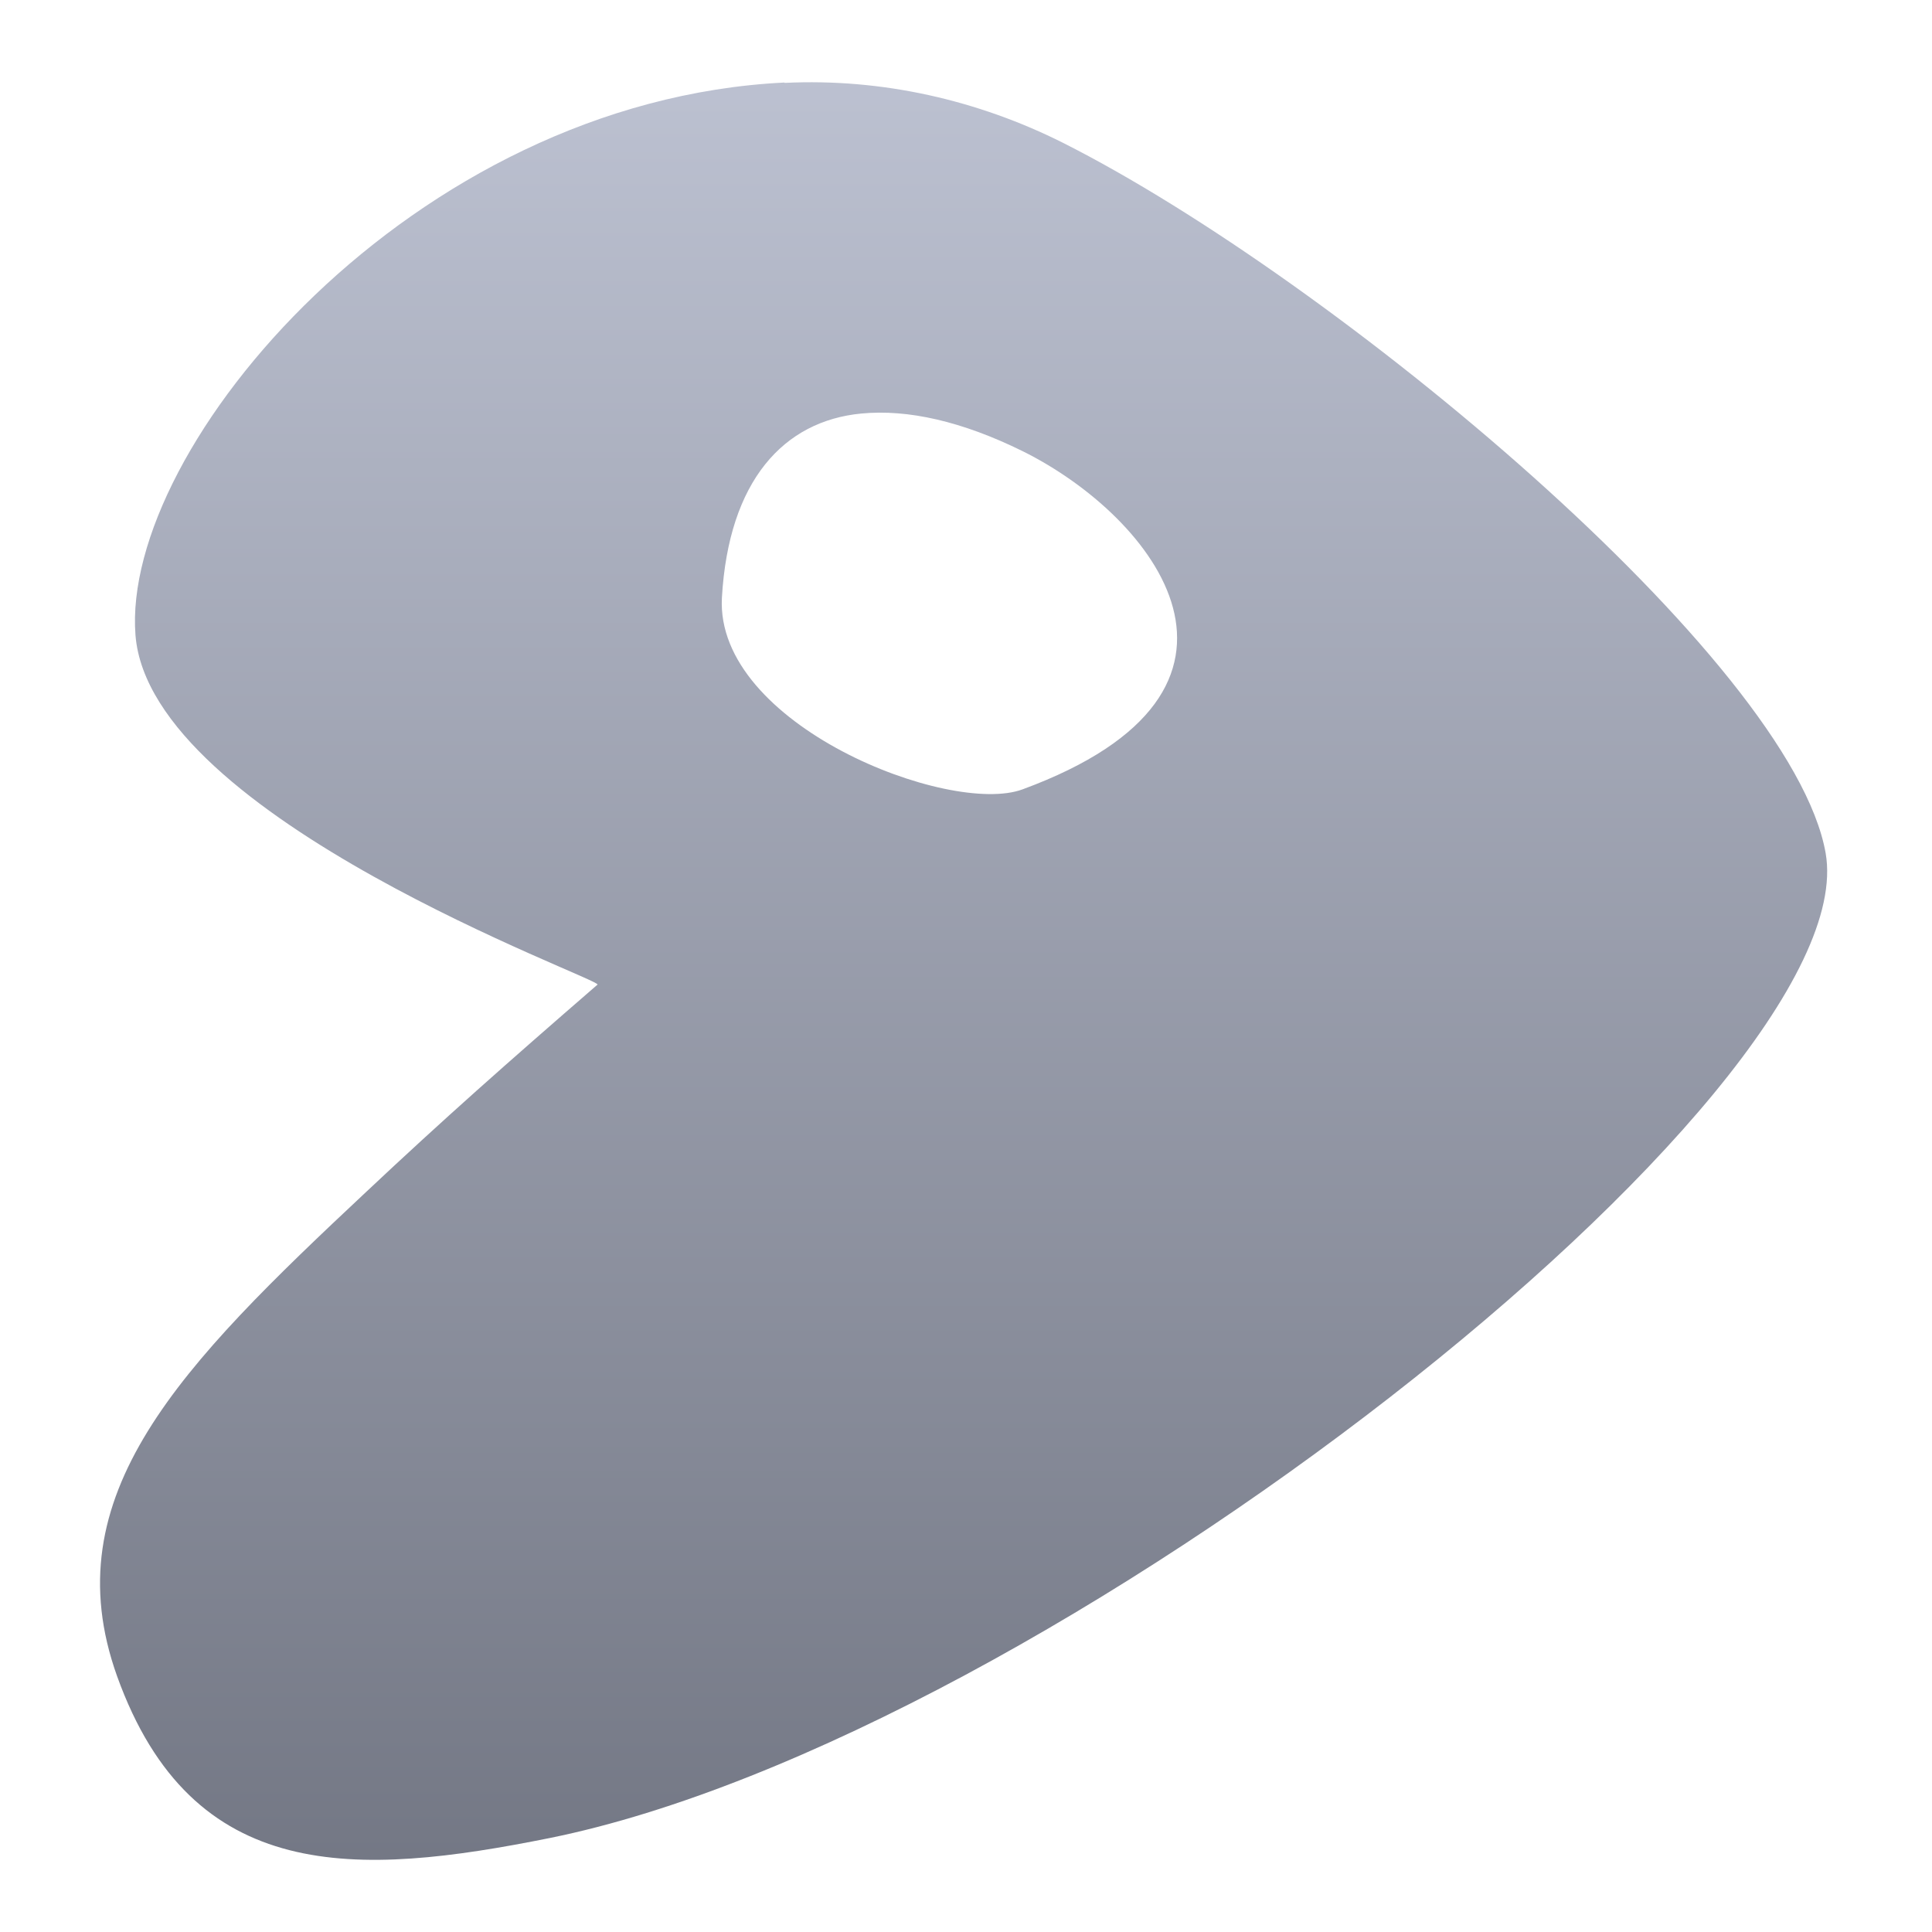 <svg xmlns="http://www.w3.org/2000/svg" xmlns:xlink="http://www.w3.org/1999/xlink" width="64" height="64" viewBox="0 0 64 64" version="1.1"><defs><linearGradient id="linear0" gradientUnits="userSpaceOnUse" x1="0" y1="0" x2="0" y2="1" gradientTransform="matrix(65.582,0,0,67.531,-0.937,-1.811)"><stop offset="0" style="stop-color:#c1c6d6;stop-opacity:1;"/><stop offset="1" style="stop-color:#6f7380;stop-opacity:1;"/></linearGradient></defs><g id="surface1"><path style=" stroke:none;fill-rule:evenodd;fill:url(#linear0);" d="M 25.988 2.734 C 13.652 3.336 4.004 14.809 4.488 21.039 C 4.965 27.113 19.969 32.445 19.793 32.617 C 16.719 35.281 14.695 37.074 12.145 39.469 C 5.984 45.242 1.727 49.523 3.879 55.527 C 6.371 62.457 11.82 62.172 18.211 60.887 C 34.703 57.547 61.855 36.16 60.477 28.262 C 59.355 21.879 44.184 9.254 35.211 4.73 C 32.41 3.324 29.227 2.586 25.988 2.746 M 28.531 13.699 C 30.078 13.551 31.871 13.957 33.875 14.945 C 38.25 17.113 42.781 22.867 33.875 26.148 C 31.457 27.043 23.688 24.008 23.914 19.801 C 24.137 15.918 25.965 13.945 28.531 13.699 "/></g></svg>
